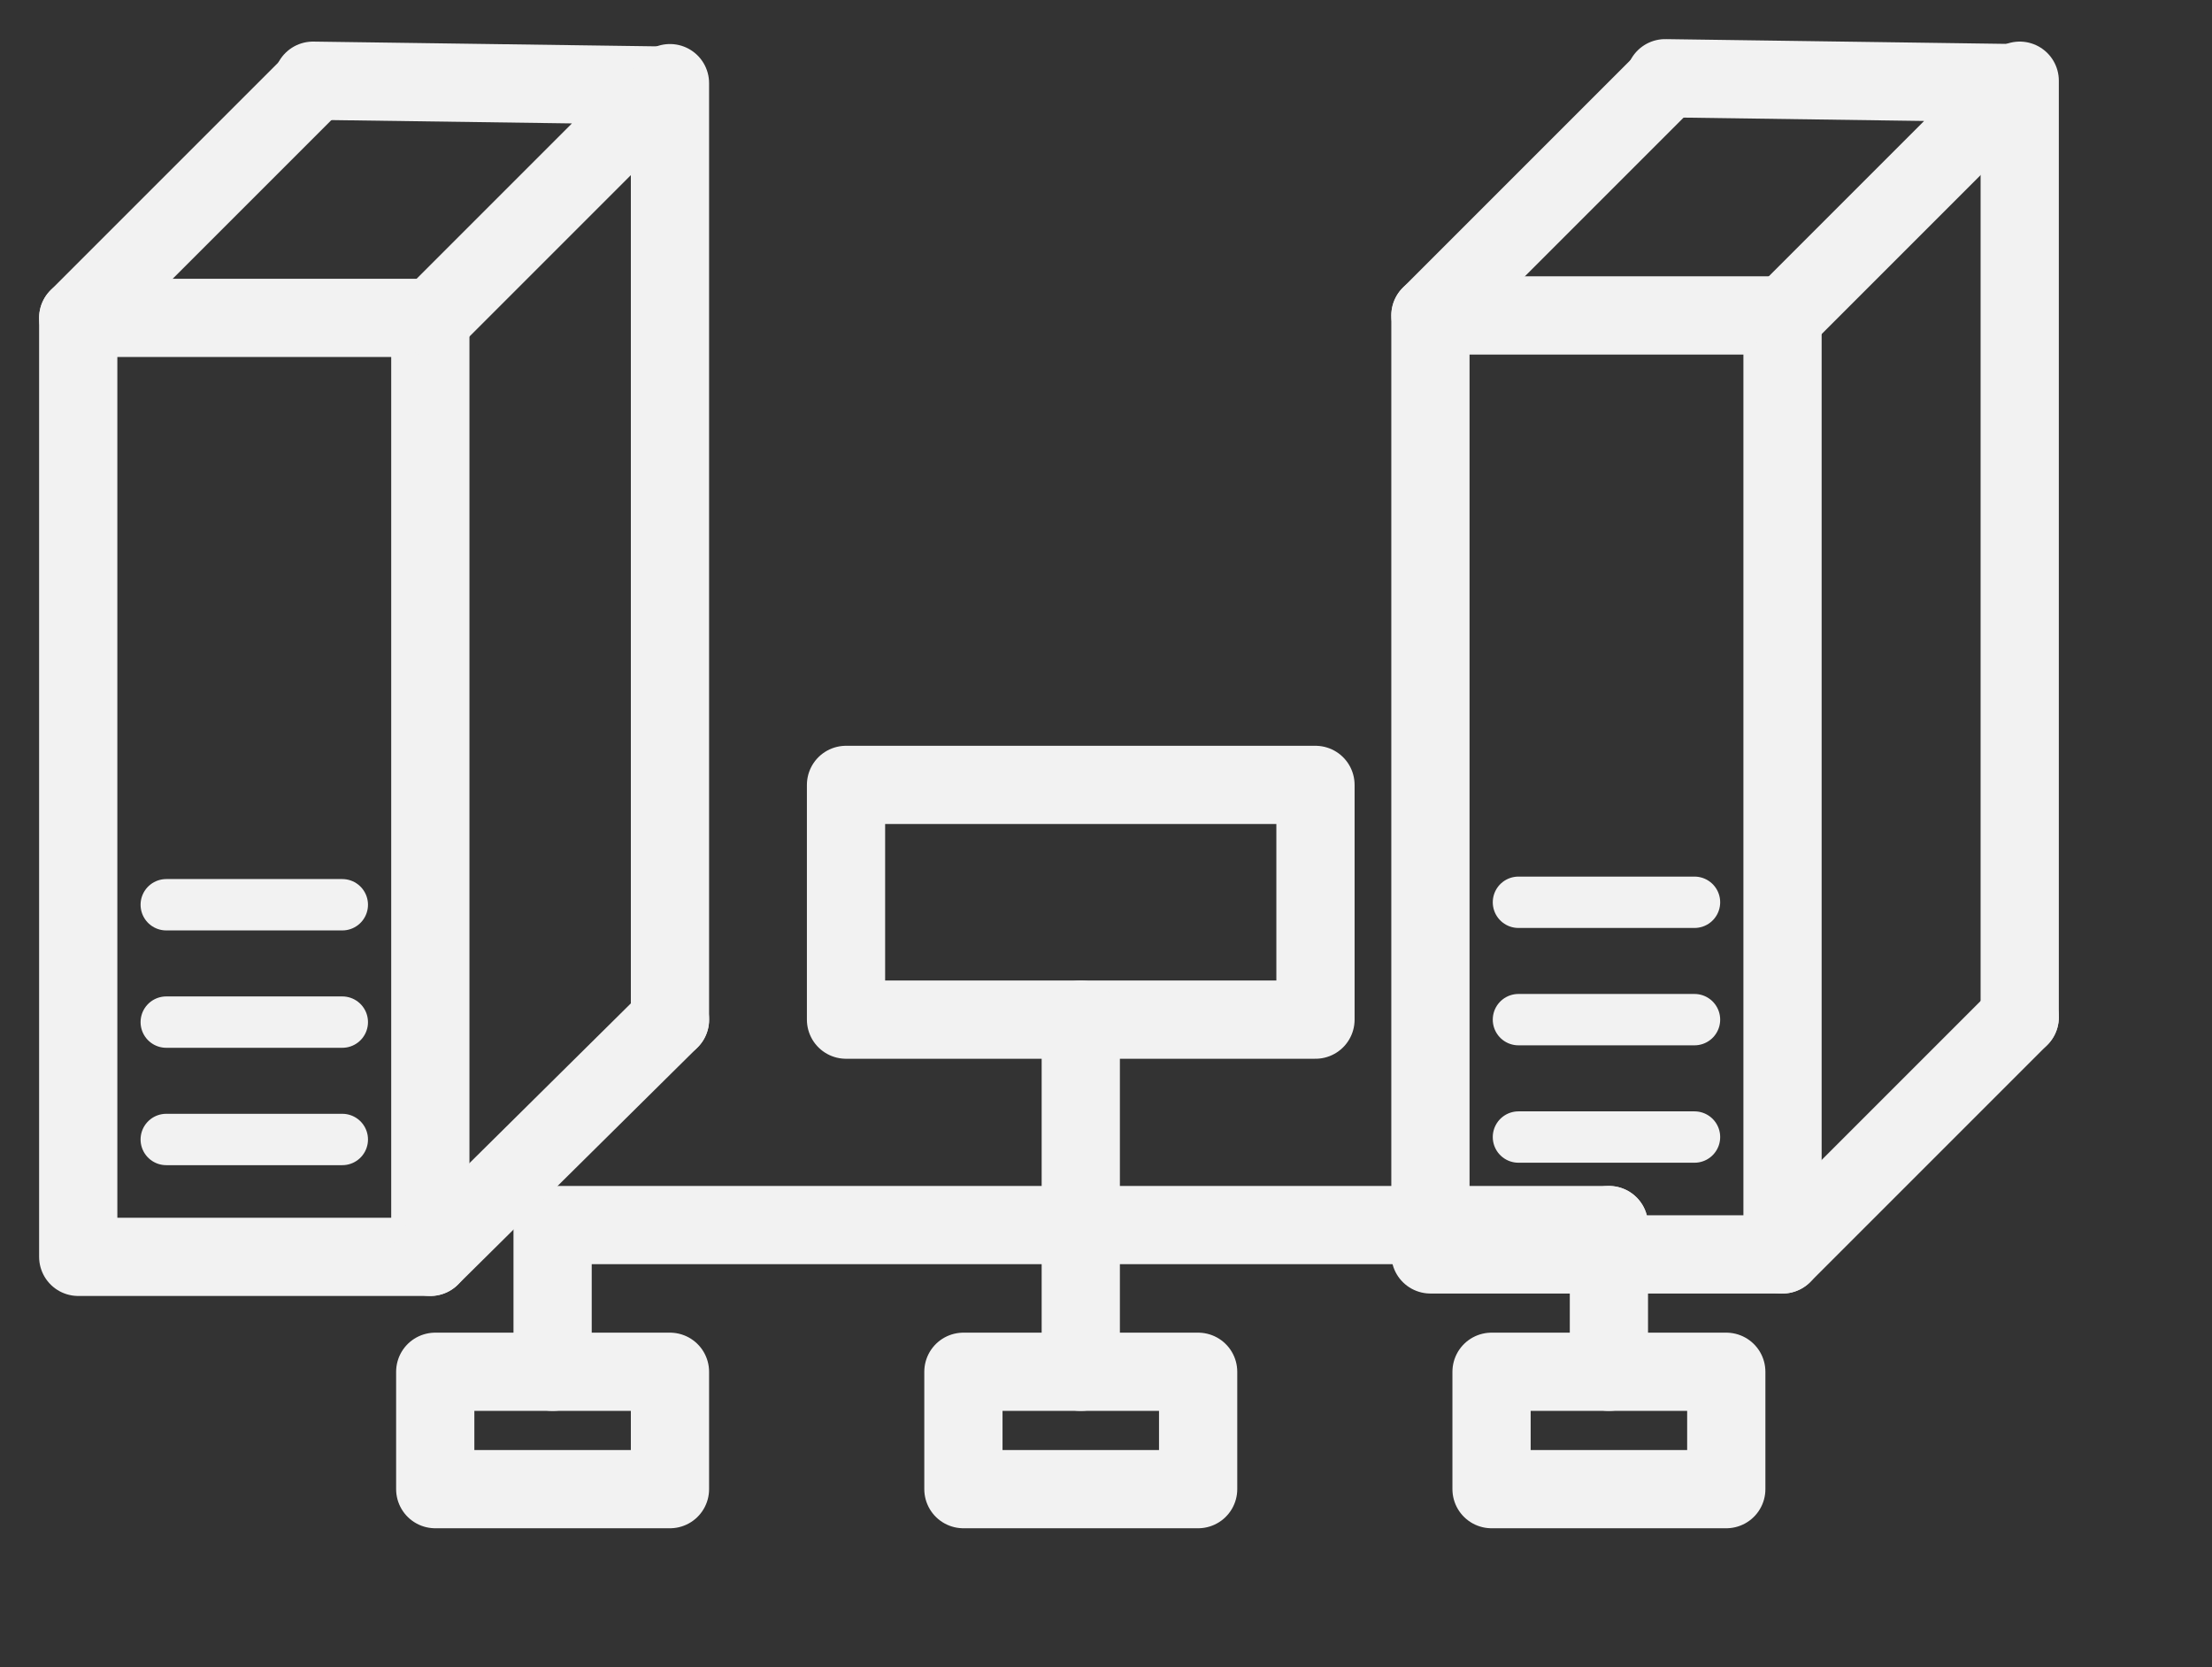 <?xml version="1.0" encoding="UTF-8" standalone="no"?>
<!-- Created with Inkscape (http://www.inkscape.org/) -->

<svg
   xmlns:dc="http://purl.org/dc/elements/1.1/"
   xmlns:cc="http://creativecommons.org/ns#"
   xmlns:rdf="http://www.w3.org/1999/02/22-rdf-syntax-ns#"
   xmlns:svg="http://www.w3.org/2000/svg"
   xmlns="http://www.w3.org/2000/svg"
   xmlns:inkscape="http://www.inkscape.org/namespaces/inkscape"
   version="1.0"
   width="18.71mm"
   height="14.1mm"
   id="svg2">
  <rect width="100%" height="100%" fill="#333333" stroke="none"/>
  <defs
     id="defs4" />
  <g
     id="g6">
    <path
       d="m 51.435,39.163 0,4.69"
       inkscape:connector-curvature="0"
       id="path8"
       style="fill:none;stroke:#f2f2f2;stroke-width:2.501px;stroke-linecap:round;stroke-linejoin:round;stroke-opacity:1;stroke-dasharray:none" />
    <path
       d="m 27.046,32.596 15.008,0 0,-7.504 -15.008,0 0,7.504 z"
       inkscape:connector-curvature="0"
       id="path10"
       style="fill:none;stroke:#f2f2f2;stroke-width:2.501px;stroke-linecap:round;stroke-linejoin:round;stroke-opacity:1;stroke-dasharray:none" />
    <path
       d="m 34.551,32.596 0,6.566"
       inkscape:connector-curvature="0"
       id="path12"
       style="fill:none;stroke:#f2f2f2;stroke-width:2.501px;stroke-linecap:round;stroke-linejoin:round;stroke-opacity:1;stroke-dasharray:none" />
    <path
       d="m 17.666,43.853 0,-4.69 33.769,0"
       inkscape:connector-curvature="0"
       id="path14"
       style="fill:none;stroke:#f2f2f2;stroke-width:2.501px;stroke-linecap:round;stroke-linejoin:round;stroke-opacity:1;stroke-dasharray:none" />
    <path
       d="m 34.551,39.163 0,4.69"
       inkscape:connector-curvature="0"
       id="path16"
       style="fill:none;stroke:#f2f2f2;stroke-width:2.501px;stroke-linecap:round;stroke-linejoin:round;stroke-opacity:1;stroke-dasharray:none" />
    <path
       d="m 13.914,47.605 7.504,0 0,-3.752 -7.504,0 0,3.752 z"
       inkscape:connector-curvature="0"
       id="path18"
       style="fill:none;stroke:#f2f2f2;stroke-width:2.501px;stroke-linecap:round;stroke-linejoin:round;stroke-opacity:1;stroke-dasharray:none" />
    <path
       d="m 30.799,47.605 7.504,0 0,-3.752 -7.504,0 0,3.752 z"
       inkscape:connector-curvature="0"
       id="path20"
       style="fill:none;stroke:#f2f2f2;stroke-width:2.501px;stroke-linecap:round;stroke-linejoin:round;stroke-opacity:1;stroke-dasharray:none" />
    <path
       d="m 47.683,47.605 7.504,0 0,-3.752 -7.504,0 0,3.752 z"
       inkscape:connector-curvature="0"
       id="path22"
       style="fill:none;stroke:#f2f2f2;stroke-width:2.501px;stroke-linecap:round;stroke-linejoin:round;stroke-opacity:1;stroke-dasharray:none" />
    <path
       d="m 2.501,10.162 0,30.017 11.256,0 0,-30.017 -11.256,0 z"
       inkscape:connector-curvature="0"
       id="path24"
       style="fill:none;stroke:#f2f2f2;stroke-width:2.501px;stroke-linecap:round;stroke-linejoin:round;stroke-opacity:1;stroke-dasharray:none" />
    <path
       d="M 2.501,10.162 10.006,2.658"
       inkscape:connector-curvature="0"
       id="path26"
       style="fill:none;stroke:#f2f2f2;stroke-width:2.501px;stroke-linecap:round;stroke-linejoin:round;stroke-opacity:1;stroke-dasharray:none" />
    <path
       d="M 13.836,10.162 21.262,2.736 10.006,2.58"
       inkscape:connector-curvature="0"
       id="path28"
       style="fill:none;stroke:#f2f2f2;stroke-width:2.501px;stroke-linecap:round;stroke-linejoin:round;stroke-opacity:1;stroke-dasharray:none" />
    <path
       d="m 13.758,40.179 7.661,-7.582"
       inkscape:connector-curvature="0"
       id="path30"
       style="fill:none;stroke:#f2f2f2;stroke-width:2.501px;stroke-linecap:round;stroke-linejoin:round;stroke-opacity:1;stroke-dasharray:none" />
    <path
       d="m 21.418,2.658 0,29.939"
       inkscape:connector-curvature="0"
       id="path32"
       style="fill:none;stroke:#f2f2f2;stroke-width:2.501px;stroke-linecap:round;stroke-linejoin:round;stroke-opacity:1;stroke-dasharray:none" />
    <path
       d="m 5.315,36.427 5.628,0"
       inkscape:connector-curvature="0"
       id="path34"
       style="fill:none;stroke:#f2f2f2;stroke-width:1.642px;stroke-linecap:round;stroke-linejoin:round;stroke-opacity:1;stroke-dasharray:none" />
    <path
       d="m 5.315,32.675 5.628,0"
       inkscape:connector-curvature="0"
       id="path36"
       style="fill:none;stroke:#f2f2f2;stroke-width:1.642px;stroke-linecap:round;stroke-linejoin:round;stroke-opacity:1;stroke-dasharray:none" />
    <path
       d="m 5.315,28.923 5.628,0"
       inkscape:connector-curvature="0"
       id="path38"
       style="fill:none;stroke:#f2f2f2;stroke-width:1.642px;stroke-linecap:round;stroke-linejoin:round;stroke-opacity:1;stroke-dasharray:none" />
    <path
       d="m 45.729,10.084 0,30.017 11.256,0 0,-30.017 -11.256,0 z"
       inkscape:connector-curvature="0"
       id="path40"
       style="fill:none;stroke:#f2f2f2;stroke-width:2.501px;stroke-linecap:round;stroke-linejoin:round;stroke-opacity:1;stroke-dasharray:none" />
    <path
       d="M 45.729,10.084 53.233,2.58"
       inkscape:connector-curvature="0"
       id="path42"
       style="fill:none;stroke:#f2f2f2;stroke-width:2.501px;stroke-linecap:round;stroke-linejoin:round;stroke-opacity:1;stroke-dasharray:none" />
    <path
       d="M 57.063,10.084 64.489,2.658 53.233,2.501"
       inkscape:connector-curvature="0"
       id="path44"
       style="fill:none;stroke:#f2f2f2;stroke-width:2.501px;stroke-linecap:round;stroke-linejoin:round;stroke-opacity:1;stroke-dasharray:none" />
    <path
       d="m 56.985,40.101 7.582,-7.582"
       inkscape:connector-curvature="0"
       id="path46"
       style="fill:none;stroke:#f2f2f2;stroke-width:2.501px;stroke-linecap:round;stroke-linejoin:round;stroke-opacity:1;stroke-dasharray:none" />
    <path
       d="m 64.568,2.58 0,29.939"
       inkscape:connector-curvature="0"
       id="path48"
       style="fill:none;stroke:#f2f2f2;stroke-width:2.501px;stroke-linecap:round;stroke-linejoin:round;stroke-opacity:1;stroke-dasharray:none" />
    <path
       d="m 48.543,36.349 5.628,0"
       inkscape:connector-curvature="0"
       id="path50"
       style="fill:none;stroke:#f2f2f2;stroke-width:1.642px;stroke-linecap:round;stroke-linejoin:round;stroke-opacity:1;stroke-dasharray:none" />
    <path
       d="m 48.543,32.596 5.628,0"
       inkscape:connector-curvature="0"
       id="path52"
       style="fill:none;stroke:#f2f2f2;stroke-width:1.642px;stroke-linecap:round;stroke-linejoin:round;stroke-opacity:1;stroke-dasharray:none" />
    <path
       d="m 48.543,28.844 5.628,0"
       inkscape:connector-curvature="0"
       id="path54"
       style="fill:none;stroke:#f2f2f2;stroke-width:1.642px;stroke-linecap:round;stroke-linejoin:round;stroke-opacity:1;stroke-dasharray:none" />
  </g>
</svg>
